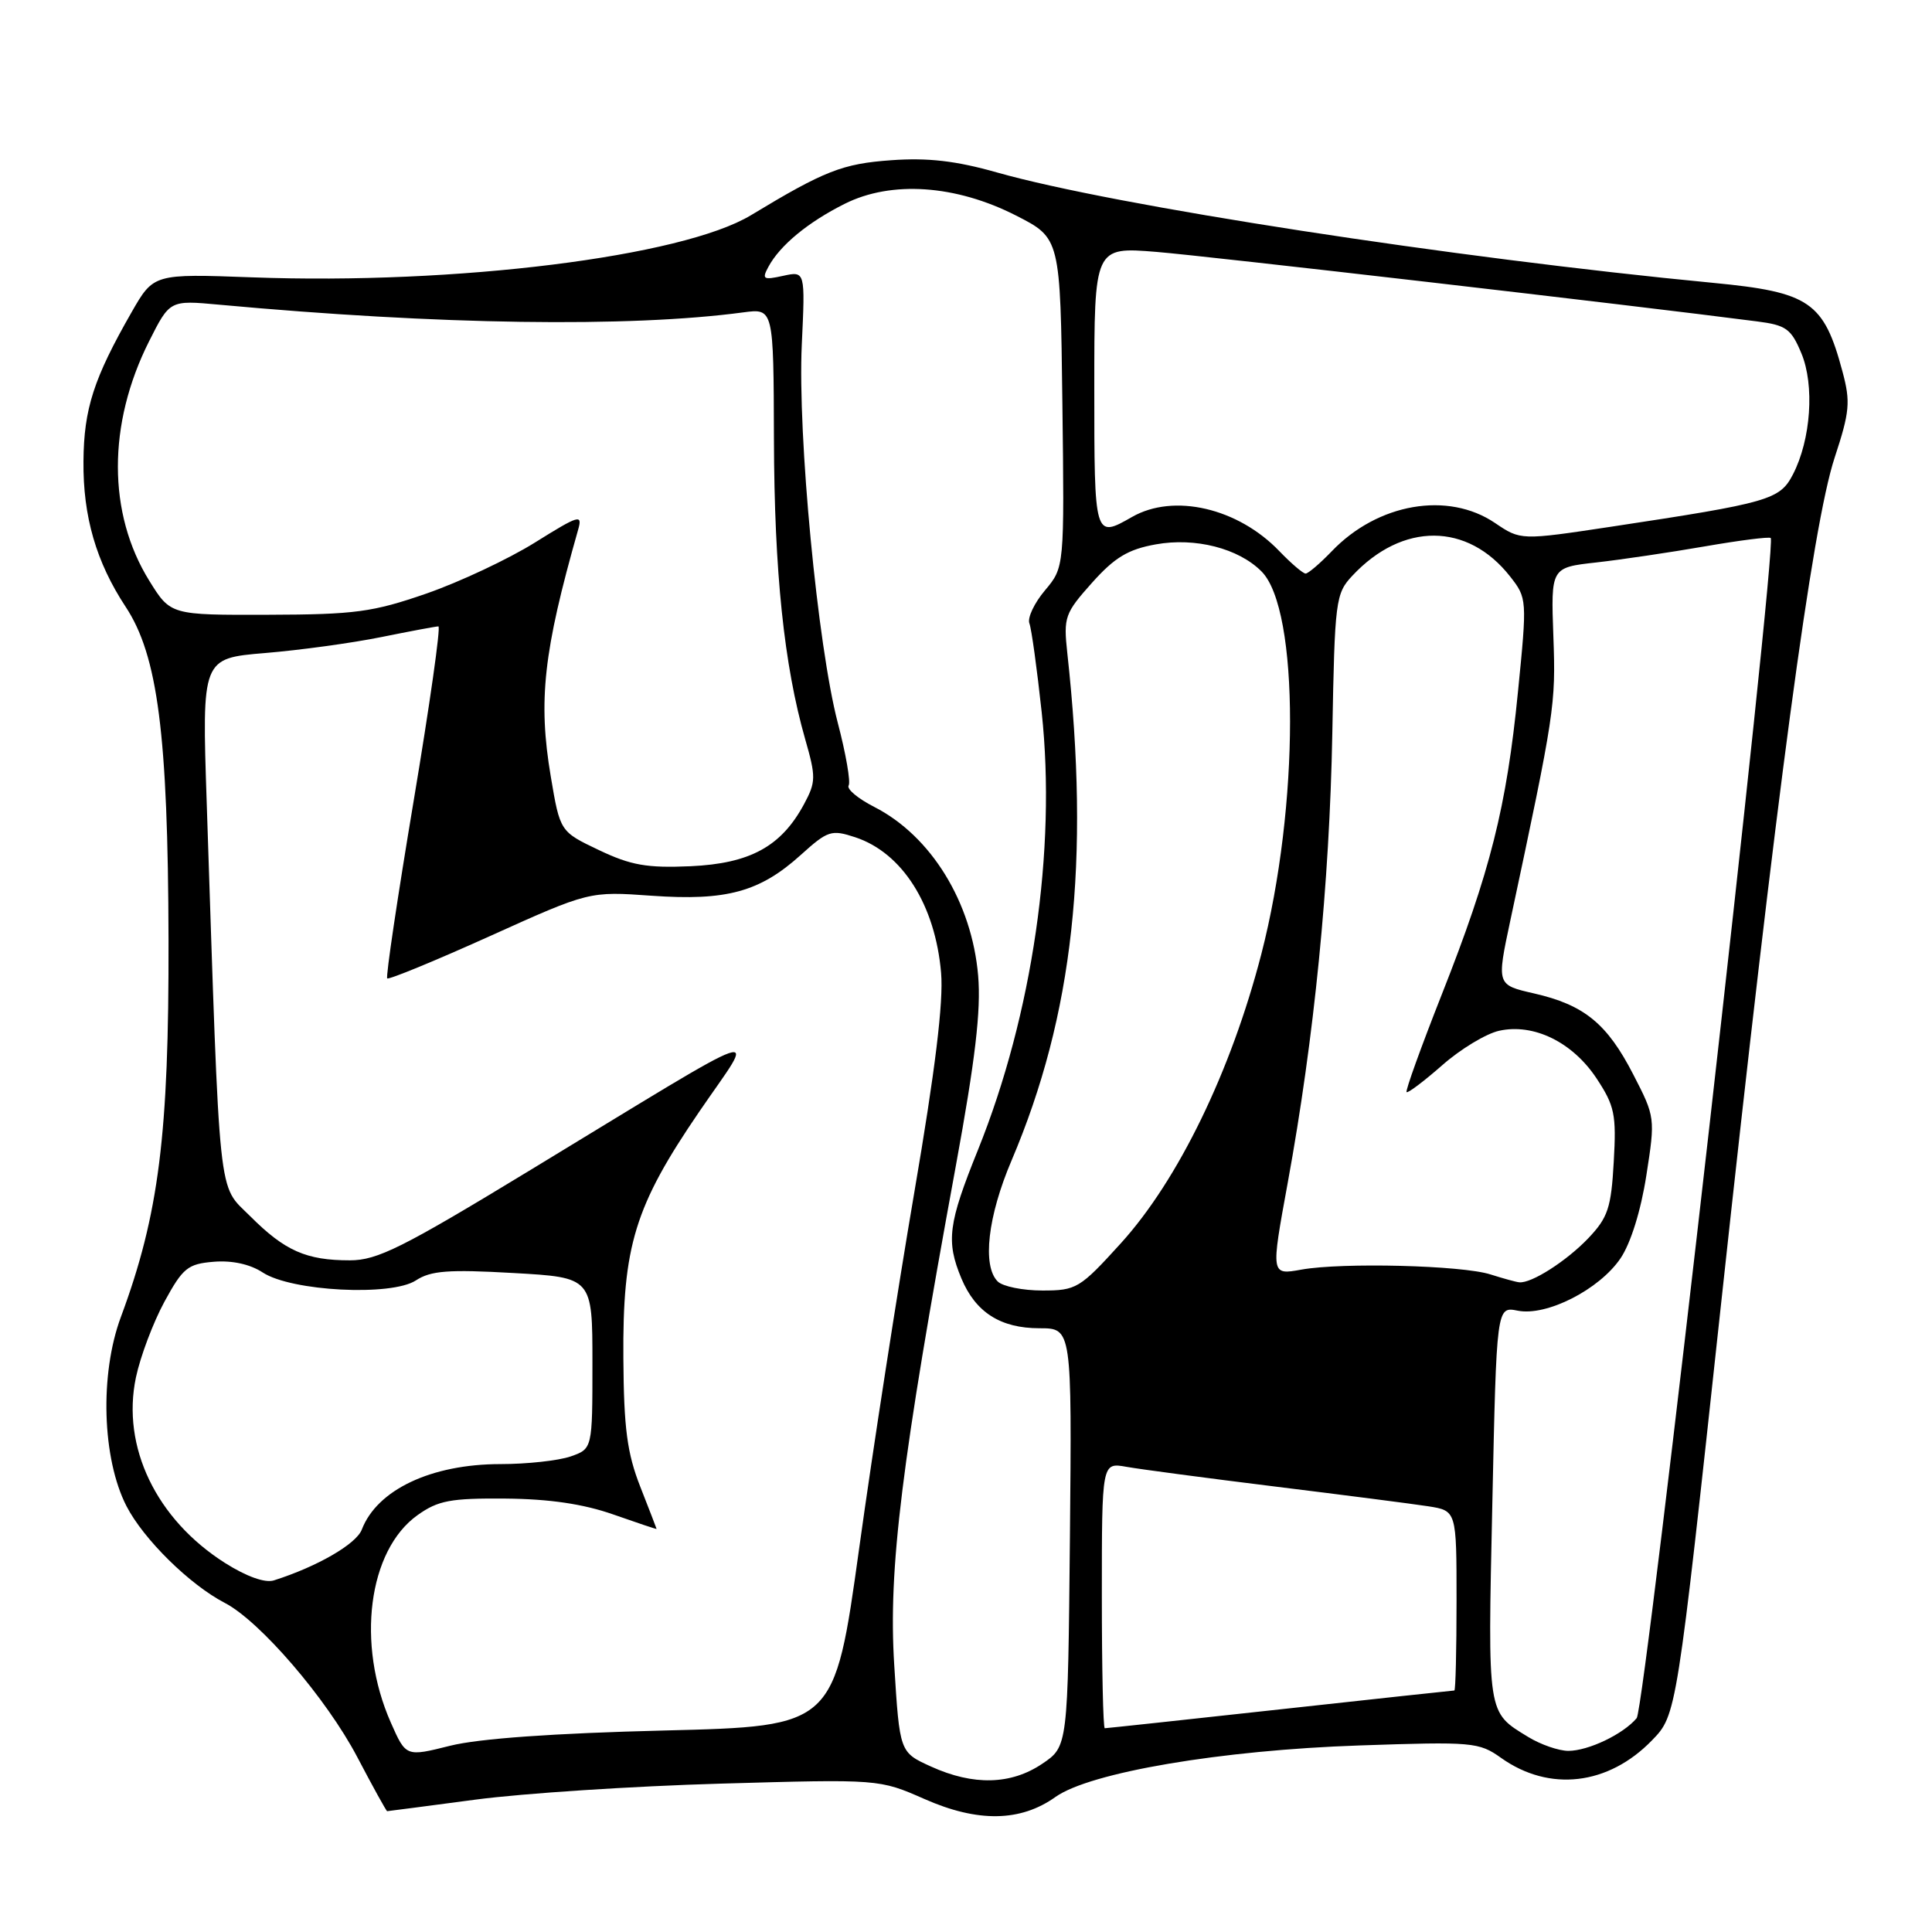 <?xml version="1.0" encoding="UTF-8" standalone="no"?>
<!DOCTYPE svg PUBLIC "-//W3C//DTD SVG 1.1//EN" "http://www.w3.org/Graphics/SVG/1.1/DTD/svg11.dtd" >
<svg xmlns="http://www.w3.org/2000/svg" xmlns:xlink="http://www.w3.org/1999/xlink" version="1.1" viewBox="0 0 256 256">
 <g >
 <path fill="currentColor"
d=" M 139.85 238.11 C 144.43 234.85 161.80 231.90 180.16 231.28 C 195.13 230.77 195.97 230.84 198.90 232.93 C 205.30 237.48 213.11 236.57 218.90 230.60 C 222.16 227.24 222.16 227.24 228.04 172.87 C 235.34 105.36 240.13 69.66 243.10 60.64 C 245.10 54.56 245.22 53.26 244.14 49.24 C 241.67 39.99 239.80 38.71 227.00 37.48 C 192.55 34.18 147.56 27.24 132.10 22.85 C 126.68 21.31 122.95 20.88 118.10 21.23 C 111.64 21.69 109.26 22.62 99.50 28.52 C 90.41 34.01 60.43 37.75 33.43 36.75 C 20.36 36.27 20.36 36.27 17.43 41.38 C 12.42 50.14 11.11 54.17 11.06 61.12 C 10.99 68.44 12.75 74.48 16.64 80.39 C 20.91 86.85 22.26 97.31 22.33 124.50 C 22.39 150.34 21.06 160.92 16.02 174.50 C 13.19 182.10 13.53 193.28 16.76 199.57 C 19.03 203.97 25.14 209.98 29.78 212.39 C 34.44 214.80 43.26 225.06 47.34 232.82 C 49.41 236.77 51.20 240.00 51.30 239.99 C 51.41 239.99 56.67 239.30 63.00 238.46 C 69.33 237.62 83.95 236.67 95.50 236.34 C 116.50 235.74 116.50 235.74 122.50 238.38 C 129.56 241.50 135.22 241.41 139.85 238.11 Z  M 123.35 234.07 C 119.21 232.19 119.21 232.19 118.49 220.61 C 117.69 207.89 119.43 193.83 126.65 154.50 C 129.23 140.43 130.00 133.89 129.61 129.29 C 128.78 119.55 123.37 110.76 115.84 106.92 C 113.69 105.82 112.16 104.55 112.45 104.08 C 112.73 103.62 112.09 99.89 111.01 95.78 C 108.34 85.57 105.68 57.67 106.24 45.70 C 106.70 35.91 106.70 35.91 103.76 36.55 C 101.13 37.13 100.93 37.00 101.82 35.35 C 103.35 32.51 107.05 29.45 111.92 27.01 C 118.11 23.90 126.66 24.49 134.65 28.57 C 140.50 31.56 140.50 31.56 140.77 53.36 C 141.04 75.16 141.04 75.16 138.47 78.22 C 137.05 79.90 136.12 81.87 136.40 82.60 C 136.68 83.33 137.41 88.63 138.03 94.38 C 139.99 112.59 136.81 134.44 129.58 152.38 C 125.63 162.16 125.34 164.47 127.39 169.40 C 129.27 173.89 132.57 176.00 137.74 176.00 C 142.03 176.00 142.03 176.00 141.77 203.71 C 141.50 231.42 141.50 231.42 138.10 233.71 C 133.96 236.50 128.98 236.63 123.35 234.07 Z  M 51.79 228.26 C 47.18 217.84 48.78 205.43 55.33 200.76 C 58.05 198.82 59.70 198.51 67.00 198.57 C 72.81 198.62 77.32 199.29 81.25 200.67 C 84.41 201.78 87.00 202.65 87.00 202.59 C 87.00 202.54 86.03 200.03 84.84 197.00 C 83.10 192.56 82.66 189.28 82.60 180.00 C 82.49 165.08 84.10 159.83 92.65 147.31 C 100.29 136.13 102.91 135.22 70.04 155.18 C 53.32 165.34 50.00 167.00 46.36 167.00 C 40.58 167.00 37.75 165.75 33.17 161.17 C 28.81 156.81 29.18 160.32 27.39 106.36 C 26.75 87.23 26.75 87.23 35.13 86.53 C 39.73 86.15 46.65 85.20 50.50 84.42 C 54.35 83.64 57.77 83.00 58.09 83.00 C 58.42 83.00 56.94 93.41 54.81 106.13 C 52.68 118.86 51.10 129.44 51.31 129.64 C 51.51 129.84 57.62 127.33 64.87 124.06 C 78.07 118.10 78.07 118.10 86.36 118.69 C 96.28 119.39 100.68 118.18 106.10 113.29 C 109.69 110.05 110.16 109.90 113.32 110.94 C 119.56 113.00 123.93 119.90 124.70 128.91 C 125.03 132.76 123.92 141.82 121.15 158.00 C 118.94 170.93 115.65 192.13 113.85 205.12 C 110.57 228.74 110.57 228.74 88.04 229.30 C 73.38 229.66 63.45 230.37 59.65 231.32 C 53.79 232.79 53.79 232.79 51.79 228.26 Z  M 202.50 230.16 C 197.03 226.81 197.13 227.48 197.74 199.31 C 198.30 173.11 198.30 173.11 201.10 173.67 C 204.93 174.44 211.93 170.87 214.73 166.73 C 216.08 164.74 217.43 160.40 218.15 155.75 C 219.34 148.14 219.32 148.00 216.42 142.38 C 212.95 135.63 209.92 133.15 203.25 131.63 C 198.31 130.50 198.31 130.50 200.12 122.00 C 206.01 94.39 206.16 93.44 205.83 84.35 C 205.50 75.20 205.50 75.20 211.50 74.53 C 214.80 74.16 221.27 73.20 225.89 72.40 C 230.50 71.60 234.43 71.10 234.63 71.29 C 235.50 72.16 218.00 226.30 216.87 227.66 C 215.10 229.78 210.47 232.00 207.80 232.00 C 206.53 231.99 204.15 231.17 202.50 230.16 Z  M 146.00 211.39 C 146.00 193.78 146.00 193.78 149.25 194.36 C 151.04 194.68 159.93 195.86 169.00 196.98 C 178.07 198.10 187.19 199.27 189.25 199.59 C 193.00 200.18 193.00 200.18 193.00 212.09 C 193.00 218.64 192.87 224.00 192.71 224.00 C 192.55 224.00 182.15 225.12 169.60 226.50 C 157.05 227.88 146.60 229.00 146.39 229.00 C 146.17 229.00 146.00 221.07 146.00 211.39 Z  M 29.83 207.11 C 20.70 201.32 16.08 191.70 18.01 182.52 C 18.59 179.76 20.29 175.25 21.78 172.50 C 24.23 168.00 24.88 167.47 28.33 167.19 C 30.74 166.99 33.14 167.51 34.81 168.61 C 38.63 171.11 51.86 171.79 55.11 169.66 C 57.08 168.37 59.42 168.19 68.01 168.68 C 78.50 169.27 78.50 169.27 78.50 180.62 C 78.50 191.98 78.50 191.98 75.60 192.99 C 74.01 193.54 69.83 194.00 66.32 194.00 C 57.15 194.00 49.96 197.40 47.94 202.68 C 47.20 204.60 42.03 207.59 36.29 209.41 C 35.12 209.78 32.68 208.91 29.83 207.11 Z  M 132.20 169.80 C 130.13 167.73 130.88 161.17 134.04 153.76 C 142.23 134.49 144.46 114.19 141.42 86.50 C 140.91 81.78 141.09 81.26 144.69 77.23 C 147.70 73.86 149.47 72.79 153.16 72.13 C 158.38 71.19 164.10 72.65 167.15 75.71 C 172.21 80.76 172.20 106.83 167.13 126.43 C 163.12 141.95 156.11 156.38 148.51 164.75 C 143.08 170.73 142.63 171.00 138.12 171.00 C 135.52 171.00 132.86 170.46 132.20 169.80 Z  M 197.50 168.87 C 193.74 167.66 177.85 167.26 172.44 168.23 C 168.39 168.96 168.39 168.96 170.63 156.73 C 174.14 137.55 176.17 117.09 176.54 97.13 C 176.86 79.55 176.97 78.66 179.19 76.29 C 185.84 69.17 194.47 69.21 200.10 76.39 C 202.34 79.25 202.36 79.42 201.14 91.65 C 199.63 106.94 197.47 115.50 191.06 131.73 C 188.31 138.70 186.20 144.54 186.38 144.71 C 186.55 144.88 188.67 143.28 191.10 141.15 C 193.52 139.01 196.92 136.96 198.65 136.58 C 203.23 135.57 208.37 138.09 211.55 142.89 C 213.95 146.53 214.19 147.67 213.83 153.94 C 213.49 160.05 213.06 161.33 210.47 164.06 C 207.57 167.10 202.90 170.09 201.30 169.91 C 200.86 169.87 199.15 169.39 197.50 168.87 Z  M 79.36 112.64 C 74.21 110.19 74.21 110.19 72.98 102.89 C 71.29 92.84 72.00 86.37 76.60 70.21 C 77.21 68.09 76.76 68.22 70.88 71.89 C 67.37 74.08 60.90 77.12 56.50 78.65 C 49.39 81.11 47.05 81.43 35.55 81.46 C 22.60 81.50 22.60 81.50 19.78 76.95 C 14.24 68.02 14.24 56.19 19.75 45.23 C 22.50 39.77 22.50 39.77 29.01 40.37 C 58.11 43.05 83.36 43.42 98.50 41.39 C 102.50 40.86 102.50 40.86 102.55 58.18 C 102.60 75.79 103.89 88.15 106.69 97.94 C 108.13 102.96 108.12 103.62 106.53 106.57 C 103.51 112.17 99.39 114.42 91.50 114.78 C 85.72 115.03 83.60 114.66 79.36 112.64 Z  M 169.54 73.05 C 164.05 67.31 155.54 65.33 150.00 68.50 C 145.01 71.35 145.00 71.32 145.00 51.36 C 145.00 32.71 145.00 32.71 153.25 33.38 C 159.99 33.93 216.27 40.44 232.83 42.59 C 236.67 43.08 237.34 43.57 238.69 46.81 C 240.46 51.04 239.96 58.25 237.57 62.87 C 235.83 66.22 234.46 66.62 213.50 69.79 C 201.50 71.60 201.50 71.60 198.10 69.30 C 191.86 65.07 182.55 66.68 176.46 73.05 C 174.90 74.67 173.34 76.00 173.00 76.00 C 172.66 76.00 171.10 74.67 169.54 73.05 Z "/>
</g>
</svg>